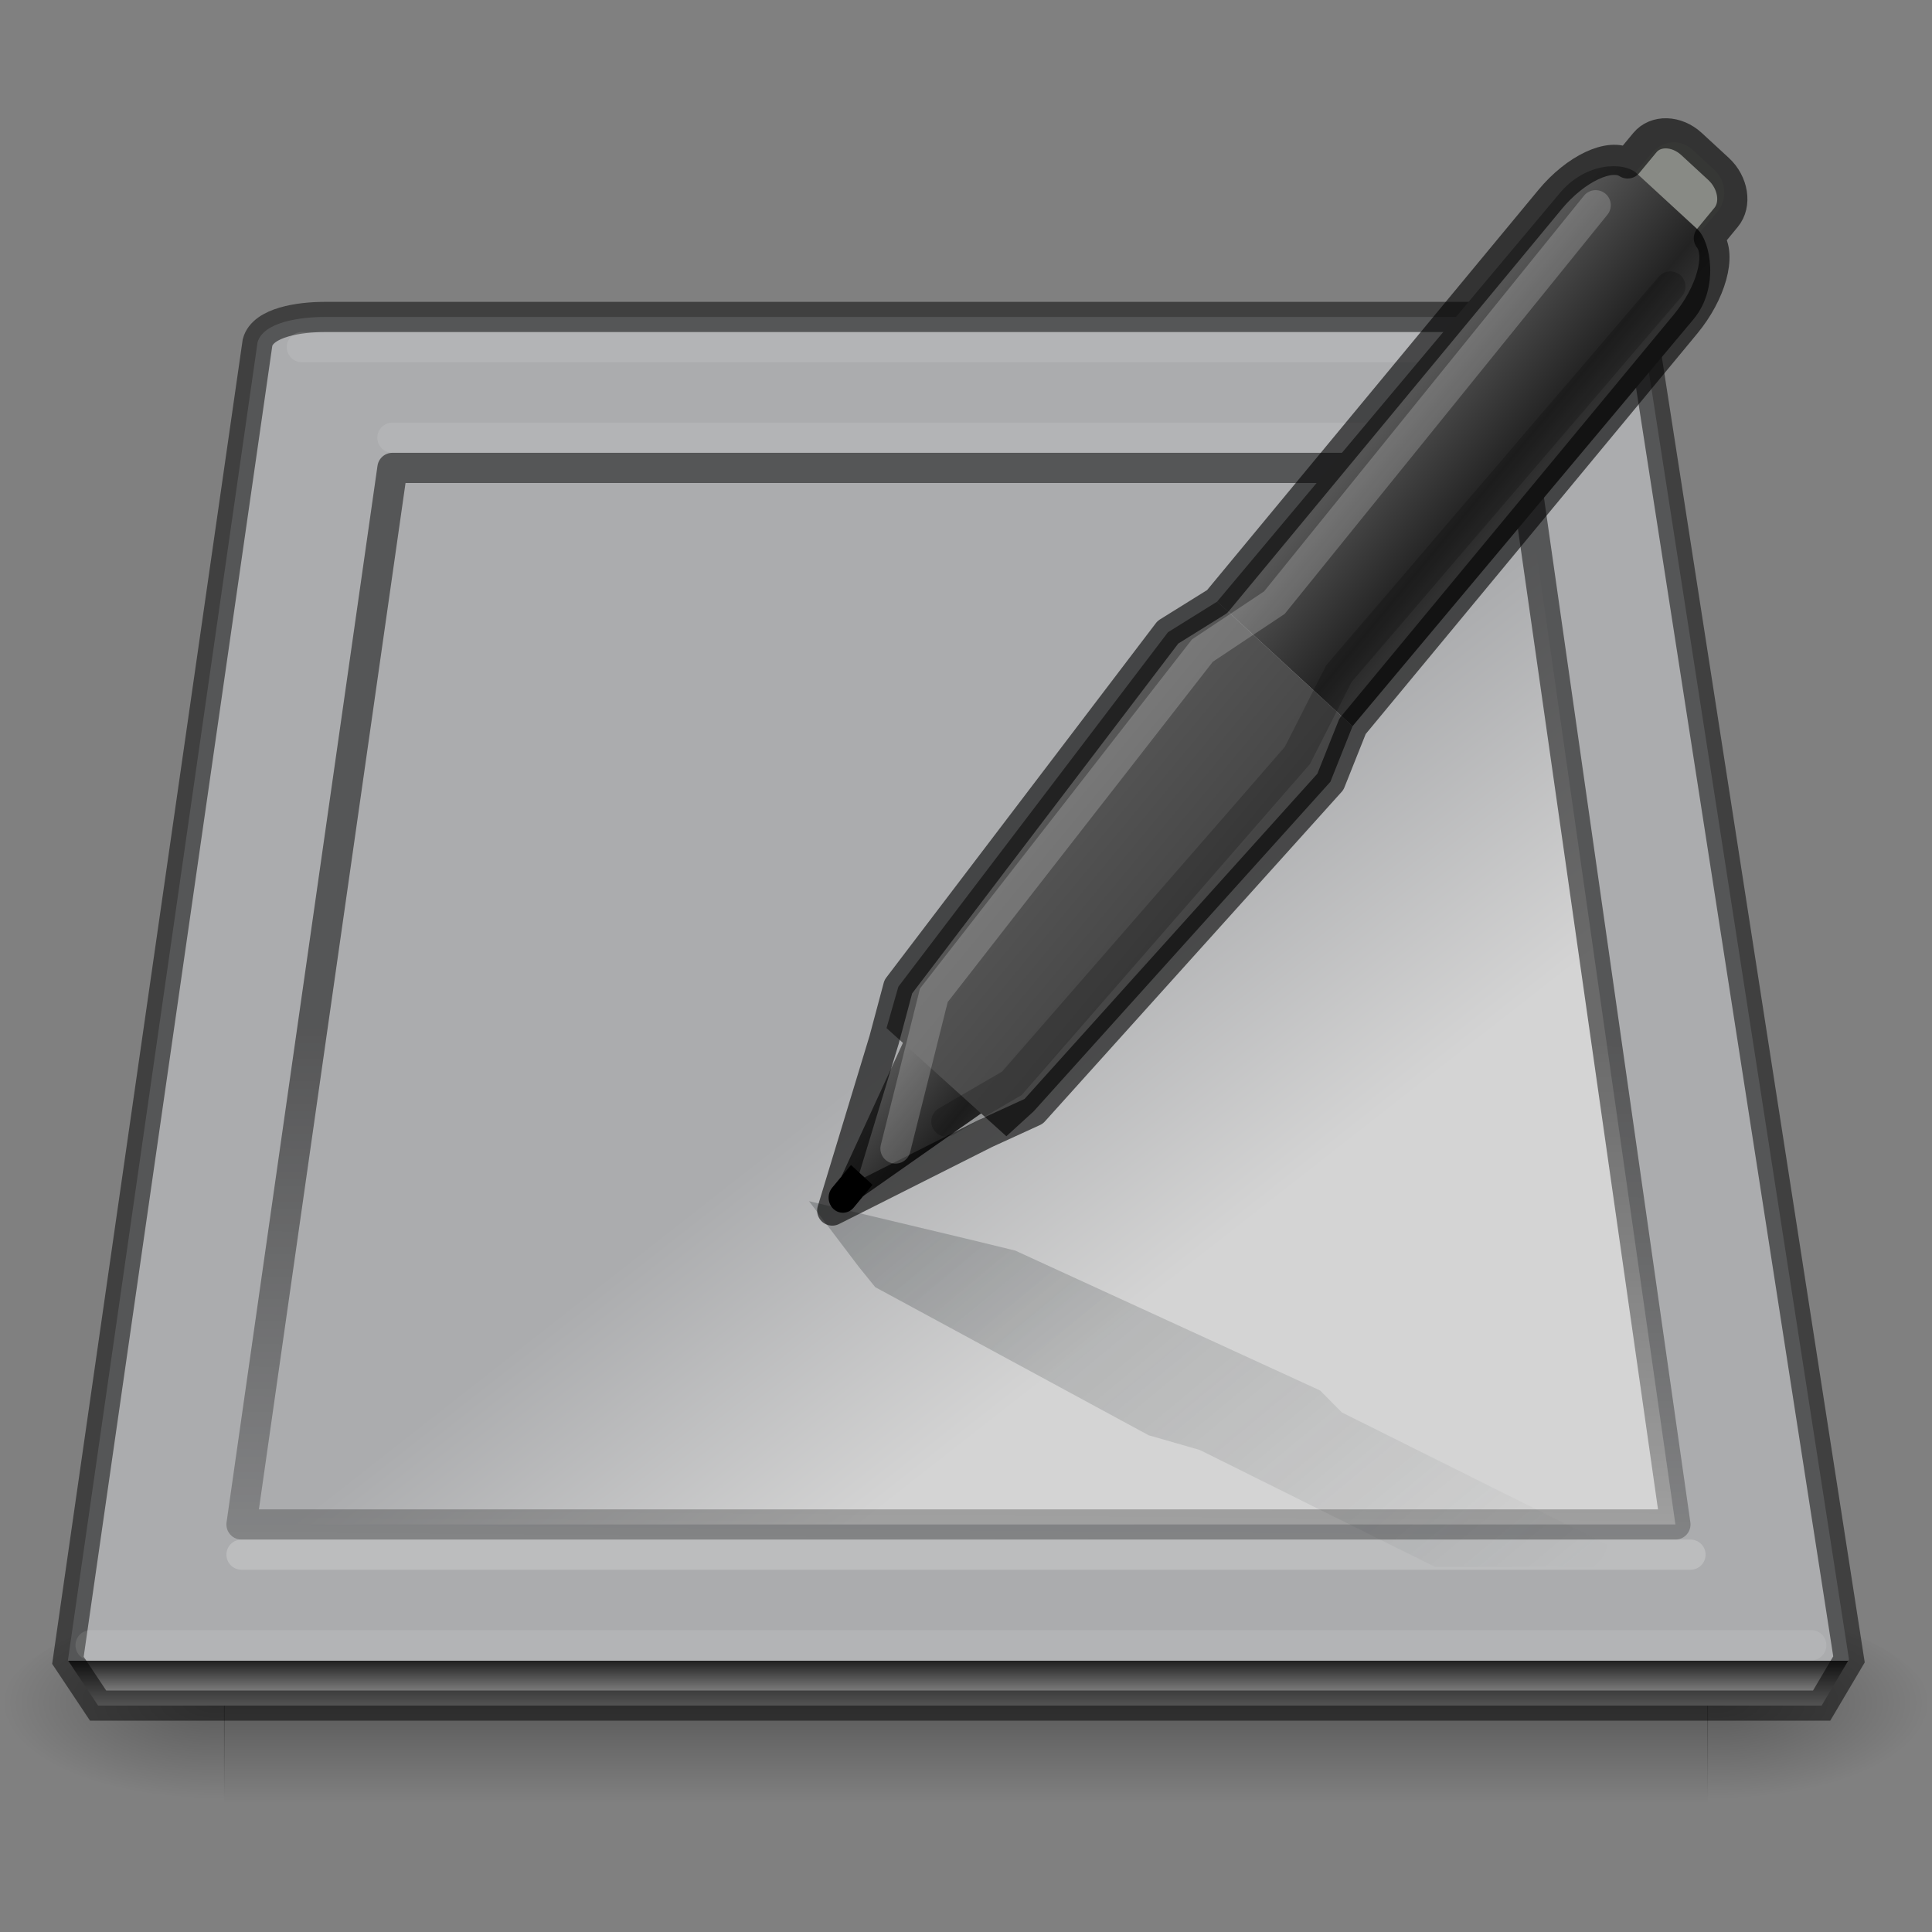 <?xml version="1.0" encoding="UTF-8" standalone="no"?>
<svg
   xmlns:dc="http://purl.org/dc/elements/1.1/"
   xmlns:cc="http://creativecommons.org/ns#"
   xmlns:rdf="http://www.w3.org/1999/02/22-rdf-syntax-ns#"
   xmlns:svg="http://www.w3.org/2000/svg"
   xmlns="http://www.w3.org/2000/svg"
   xmlns:xlink="http://www.w3.org/1999/xlink"
   id="svg3786"
   height="64"
   width="64"
   version="1.0">
  <rect width="100%" height="100%" fill="#808080" stroke="none"/>
  <defs
     id="defs3788">
    <linearGradient
       id="linearGradient3874">
      <stop
         style="stop-color:#000000;stop-opacity:1;"
         offset="0"
         id="stop3876" />
      <stop
         style="stop-color:#000000;stop-opacity:0;"
         offset="1"
         id="stop3878" />
    </linearGradient>
    <linearGradient
       id="linearGradient3861"
       y2="12.883"
       gradientUnits="userSpaceOnUse"
       x2="11.218"
       gradientTransform="matrix(0.998,0,0,0.886,0.053,4.204)"
       y1="24.05"
       x1="17.741">
      <stop
         id="stop3863"
         style="stop-color:#d4d4d4;stop-opacity:1"
         offset="0" />
      <stop
         offset="0.083"
         style="stop-color:#1f1f1f;stop-opacity:1"
         id="stop3865" />
      <stop
         offset="0.083"
         style="stop-color:#abacae;stop-opacity:1"
         id="stop3867" />
      <stop
         id="stop3869"
         style="stop-color:#abacae;stop-opacity:1"
         offset="1" />
    </linearGradient>
    <radialGradient
       r="23"
       gradientTransform="matrix(1.192,0.531,-0.494,0.815,3.485,3.699)"
       cx="14.237"
       cy="12.595"
       gradientUnits="userSpaceOnUse"
       id="radialGradient3841">
      <stop
         offset="0"
         style="stop-color:#d4d4d4;stop-opacity:1"
         id="stop3843" />
      <stop
         offset="1"
         style="stop-color:#abacae;stop-opacity:1"
         id="stop3845" />
    </radialGradient>
    <linearGradient
       xlink:href="#radialGradient3841"
       id="linearGradient3839"
       x1="25.5"
       y1="33.25"
       x2="18.25"
       y2="24"
       gradientUnits="userSpaceOnUse"
       gradientTransform="translate(6,15)" />
    <linearGradient
       xlink:href="#linearGradient3861"
       id="linearGradient3859"
       gradientUnits="userSpaceOnUse"
       gradientTransform="translate(4.75,18)"
       x1="25.25"
       y1="39"
       x2="25.25"
       y2="15" />
    <linearGradient
       xlink:href="#linearGradient3874"
       id="linearGradient3880"
       x1="22.261"
       y1="19.219"
       x2="22"
       y2="51"
       gradientUnits="userSpaceOnUse"
       gradientTransform="translate(6,15)" />
    <linearGradient
       gradientTransform="matrix(0.491,-0.594,0.562,0.518,18.829,30.766)"
       gradientUnits="userSpaceOnUse"
       id="linearGradient2756"
       x1="1.5"
       x2="1.5"
       xlink:href="#linearGradient3648"
       y1="4.265"
       y2="8" />
    <linearGradient
       id="linearGradient16397">
      <stop
         id="stop16399"
         offset="0"
         style="stop-color:#565656;stop-opacity:1" />
      <stop
         id="stop16401"
         offset="1"
         style="stop-color:#454545;stop-opacity:1" />
    </linearGradient>
    <linearGradient
       gradientTransform="matrix(0.491,-0.594,0.562,0.518,18.829,30.766)"
       gradientUnits="userSpaceOnUse"
       id="linearGradient2760"
       x1="24"
       x2="24"
       xlink:href="#linearGradient3648"
       y1="3.5"
       y2="8.5" />
    <linearGradient
       id="linearGradient3648">
      <stop
         id="stop3650"
         offset="0"
         style="stop-color:#545454;stop-opacity:1" />
      <stop
         id="stop26236"
         offset="0.797"
         style="stop-color:#232323;stop-opacity:1" />
      <stop
         id="stop3652"
         offset="1"
         style="stop-color:#303030;stop-opacity:1" />
    </linearGradient>
    <linearGradient
       gradientTransform="matrix(0.491,-0.594,0.562,0.518,18.829,30.766)"
       gradientUnits="userSpaceOnUse"
       id="linearGradient2762"
       x1="6.5"
       x2="6.5"
       xlink:href="#linearGradient16397"
       y1="3"
       y2="9" />
    <linearGradient
       gradientTransform="matrix(0.956,0,0.32,-0.792,-9.442,48.428)"
       gradientUnits="userSpaceOnUse"
       id="linearGradient4652"
       x1="26.322"
       x2="49.735"
       xlink:href="#linearGradient9508"
       y1="19.019"
       y2="3.516" />
    <linearGradient
       id="linearGradient9508">
      <stop
         id="stop9510"
         offset="0"
         style="stop-color:#2e3436;stop-opacity:0.582;" />
      <stop
         id="stop9512"
         offset="1"
         style="stop-color:#2e3436;stop-opacity:0;" />
    </linearGradient>
    <linearGradient
       id="linearGradient5048">
      <stop
         id="stop5050-6"
         style="stop-color:#000000;stop-opacity:0"
         offset="0" />
      <stop
         id="stop5056-1"
         style="stop-color:#000000;stop-opacity:1"
         offset="0.5" />
      <stop
         id="stop5052-5"
         style="stop-color:#000000;stop-opacity:0"
         offset="1" />
    </linearGradient>
    <radialGradient
       cx="605.714"
       cy="486.648"
       r="117.143"
       fx="605.714"
       fy="486.648"
       id="radialGradient2563-7"
       xlink:href="#linearGradient3874"
       gradientUnits="userSpaceOnUse"
       gradientTransform="matrix(0.06,0,0,0.027,20.519,43.268)" />
    <radialGradient
       cx="605.714"
       cy="486.648"
       r="117.143"
       fx="605.714"
       fy="486.648"
       id="radialGradient2560-1"
       xlink:href="#linearGradient3874"
       gradientUnits="userSpaceOnUse"
       gradientTransform="matrix(-0.06,0,0,0.027,43.482,43.268)" />
    <linearGradient
       xlink:href="#linearGradient5048"
       id="linearGradient4277"
       gradientUnits="userSpaceOnUse"
       gradientTransform="matrix(0.102,0,0,0.027,-4.797,43.268)"
       x1="302.857"
       y1="366.648"
       x2="302.857"
       y2="609.505" />
  </defs>
  <g
     transform="translate(0,1.4305115e-6)"
     id="g4233-8">
    <rect
       width="49.159"
       height="6.667"
       x="7.42"
       y="53.333"
       id="rect2723-5"
       style="display:inline;overflow:visible;visibility:visible;opacity:0.3;fill:url(#linearGradient4277);fill-opacity:1;fill-rule:nonzero;stroke:none;stroke-width:0.5;marker:none" />
    <path
       d="m 56.556,53.334 c 0,0 0,6.666 0,6.666 3.079,0.013 7.444,-1.494 7.444,-3.334 0,-1.84 -3.436,-3.333 -7.444,-3.333 z"
       id="path2725-3"
       style="display:inline;overflow:visible;visibility:visible;opacity:0.3;fill:url(#radialGradient2563-7);fill-opacity:1;fill-rule:nonzero;stroke:none;stroke-width:0.5;marker:none" />
    <path
       d="m 7.444,53.334 c 0,0 0,6.666 0,6.666 C 4.365,60.012 0,58.506 0,56.666 0,54.826 3.436,53.334 7.444,53.334 Z"
       id="path2727-5"
       style="display:inline;overflow:visible;visibility:visible;opacity:0.3;fill:url(#radialGradient2560-1);fill-opacity:1;fill-rule:nonzero;stroke:none;stroke-width:1;marker:none" />
  </g>
  <path
     style="fill:url(#linearGradient3859);fill-opacity:1;fill-rule:evenodd;stroke:none;enable-background:new"
     d="m 10.75,10.5 c -0.81,0 -2.035,0.168 -2.219,0.844 L 2.25,55 l 1,1.5 57.094,0 0.906,-1.531 -6.781,-43.625 C 54.309,10.796 53.409,10.5 52.75,10.5 Z"
     id="rect6431" />
  <path
     style="fill:url(#linearGradient3839);fill-opacity:1;stroke:none;stroke-width:0.5;stroke-linecap:butt;stroke-linejoin:miter;stroke-miterlimit:4;stroke-dasharray:none;stroke-opacity:1"
     d="m 13,15.5 -5,35 47.5,0 -5,-35 z"
     id="path3246" />
  <path
     id="path3854"
     d="m 13,15.5 -5,35 47.5,0 -5,-35 z"
     style="opacity:0.5;fill:none;fill-opacity:1;stroke:url(#linearGradient3880);stroke-width:1;stroke-linecap:butt;stroke-linejoin:round;stroke-miterlimit:4;stroke-dasharray:none;stroke-opacity:1" />
  <path
     id="path3856"
     d="m 11,10.5 c -0.81,0 -2.035,0.168 -2.219,0.844 L 2.5,55.469 61.5,55.5 54.719,11.344 C 54.559,10.796 53.659,10.5 53,10.5 Z m 50.5,45 -59,0 1,2 57.094,0 z"
     style="fill:none;fill-opacity:1;fill-rule:evenodd;stroke:none;stroke-width:1;stroke-linecap:round;stroke-linejoin:round;stroke-opacity:1;enable-background:new" />
  <path
     id="path3873"
     d="m 10.75,10.5 c -0.81,0 -2.035,0.168 -2.219,0.844 L 2.25,55 l 1,1.5 57.094,0 0.906,-1.531 -6.781,-43.625 C 54.309,10.796 53.409,10.5 52.75,10.5 Z"
     style="opacity:0.5;fill:none;fill-opacity:1;fill-rule:evenodd;stroke:#000000;stroke-opacity:1;enable-background:new" />
  <path
     style="opacity:0.2;fill:none;fill-rule:evenodd;stroke:#ffffff;stroke-width:1px;stroke-linecap:round;stroke-linejoin:miter;stroke-opacity:1"
     d="m 8,51.5 48,0"
     id="path12857" />
  <path
     id="path12859"
     d="m 13,14.5 37,0"
     style="opacity:0.1;fill:none;fill-rule:evenodd;stroke:#ffffff;stroke-width:1px;stroke-linecap:round;stroke-linejoin:miter;stroke-opacity:1" />
  <path
     id="path13237"
     d="m 10,11.5 43,0"
     style="opacity:0.1;fill:none;fill-rule:evenodd;stroke:#ffffff;stroke-width:1px;stroke-linecap:round;stroke-linejoin:miter;stroke-opacity:1" />
  <path
     style="opacity:0.1;fill:none;fill-rule:evenodd;stroke:#ffffff;stroke-width:1px;stroke-linecap:round;stroke-linejoin:miter;stroke-opacity:1"
     d="m 3,54.5 57,0"
     id="path13239" />
  <g
     transform="matrix(1.271,0,0,1.269,-0.919,-2.561)"
     id="g13258">
    <g
       id="g13247">
      <path
         style="display:inline;opacity:0.5;fill:url(#linearGradient4652);fill-opacity:1;stroke:none;enable-background:new"
         id="path23244"
         d="m 21.809,33.374 1.301,1.719 0.424,0.525 7.127,3.867 1.329,0.382 6.137,3.055 4.129,0 c 0.197,-0.166 0.326,-0.358 0.368,-0.573 l -6.929,-3.461 -0.566,-0.573 -7.947,-3.652 -1.273,-0.31 z" />
      <path
         d="m 42.942,6.989 0.849,-0.989 c 0.275,-0.32 0.733,-0.358 1.041,-0.074 l 0.574,0.53 c 0.308,0.284 0.345,0.779 0.071,1.099 L 44.628,8.544 C 44.353,8.864 43.895,8.902 43.587,8.618 L 43.012,8.088 C 42.704,7.804 42.667,7.309 42.942,6.989 Z"
         id="rect10493"
         style="fill:#888a85;fill-opacity:1;stroke:none" />
      <path
         d="m 22.656,32.726 1.856,-4.042 2.248,2.073 -3.542,2.487 z"
         id="rect10499"
         style="fill:url(#linearGradient2756);fill-opacity:1;stroke:none" />
      <path
         d="M 35.974,20.975 44.866,10.346 C 45.538,9.533 45.307,8.319 44.963,8.002 L 43.382,6.544 C 43.038,6.227 42.041,6.255 41.369,7.068 L 32.446,17.722 Z"
         id="rect10487"
         style="fill:url(#linearGradient2760);fill-opacity:1;stroke:none" />
      <path
         d="m 23.829,28.856 3.123,2.823 0.712,-0.651 7.733,-8.602 0.578,-1.451 -3.528,-3.253 -1.283,0.8 -7.027,9.253 z"
         id="path10502"
         style="fill:url(#linearGradient2762);fill-opacity:1;stroke:none" />
      <path
         d="m 22.411,33.023 c -0.135,0.164 -0.119,0.413 0.036,0.556 0.155,0.143 0.391,0.126 0.526,-0.038 l 0.491,-0.594 -0.562,-0.518 z"
         id="path10496"
         style="color:#000000;display:inline;overflow:visible;visibility:visible;fill:#000000;fill-opacity:1;fill-rule:evenodd;stroke:none;stroke-width:1px;marker:none;enable-background:accumulate" />
      <path
         d="m 22.414,33.619 3.998,-2.016 1.252,-0.574 7.733,-8.602 0.578,-1.451 8.68,-10.5 c 0.658,-0.796 0.949,-1.803 0.607,-2.238 L 45.711,7.692 C 45.989,7.356 45.9,6.784 45.513,6.427 L 44.808,5.776 C 44.421,5.42 43.873,5.404 43.594,5.741 L 43.144,6.285 C 42.69,5.986 41.784,6.426 41.126,7.222 l -8.68,10.5 -1.283,0.8 -7.027,9.253 -0.37,1.387 z"
         id="path12486"
         style="opacity:0.6;fill:none;stroke:#000000;stroke-width:0.787;stroke-linecap:butt;stroke-linejoin:round;stroke-miterlimit:1;stroke-dasharray:none;stroke-dashoffset:0;stroke-opacity:1" />
      <path
         style="opacity:0.2;fill:none;fill-rule:evenodd;stroke:#ffffff;stroke-width:0.787px;stroke-linecap:round;stroke-linejoin:miter;stroke-opacity:1"
         d="m 24.062,32 1,-4 7,-9 1.875,-1.25 8.375,-10.375"
         id="path12944" />
      <path
         id="path12946"
         d="m 25.388,31.293 1.707,-0.995 7.442,-8.558 1.08,-2.134 8.64,-10.11"
         style="opacity:0.2;fill:none;fill-rule:evenodd;stroke:#000000;stroke-width:0.787px;stroke-linecap:round;stroke-linejoin:miter;stroke-opacity:1" />
    </g>
  </g>
</svg>
